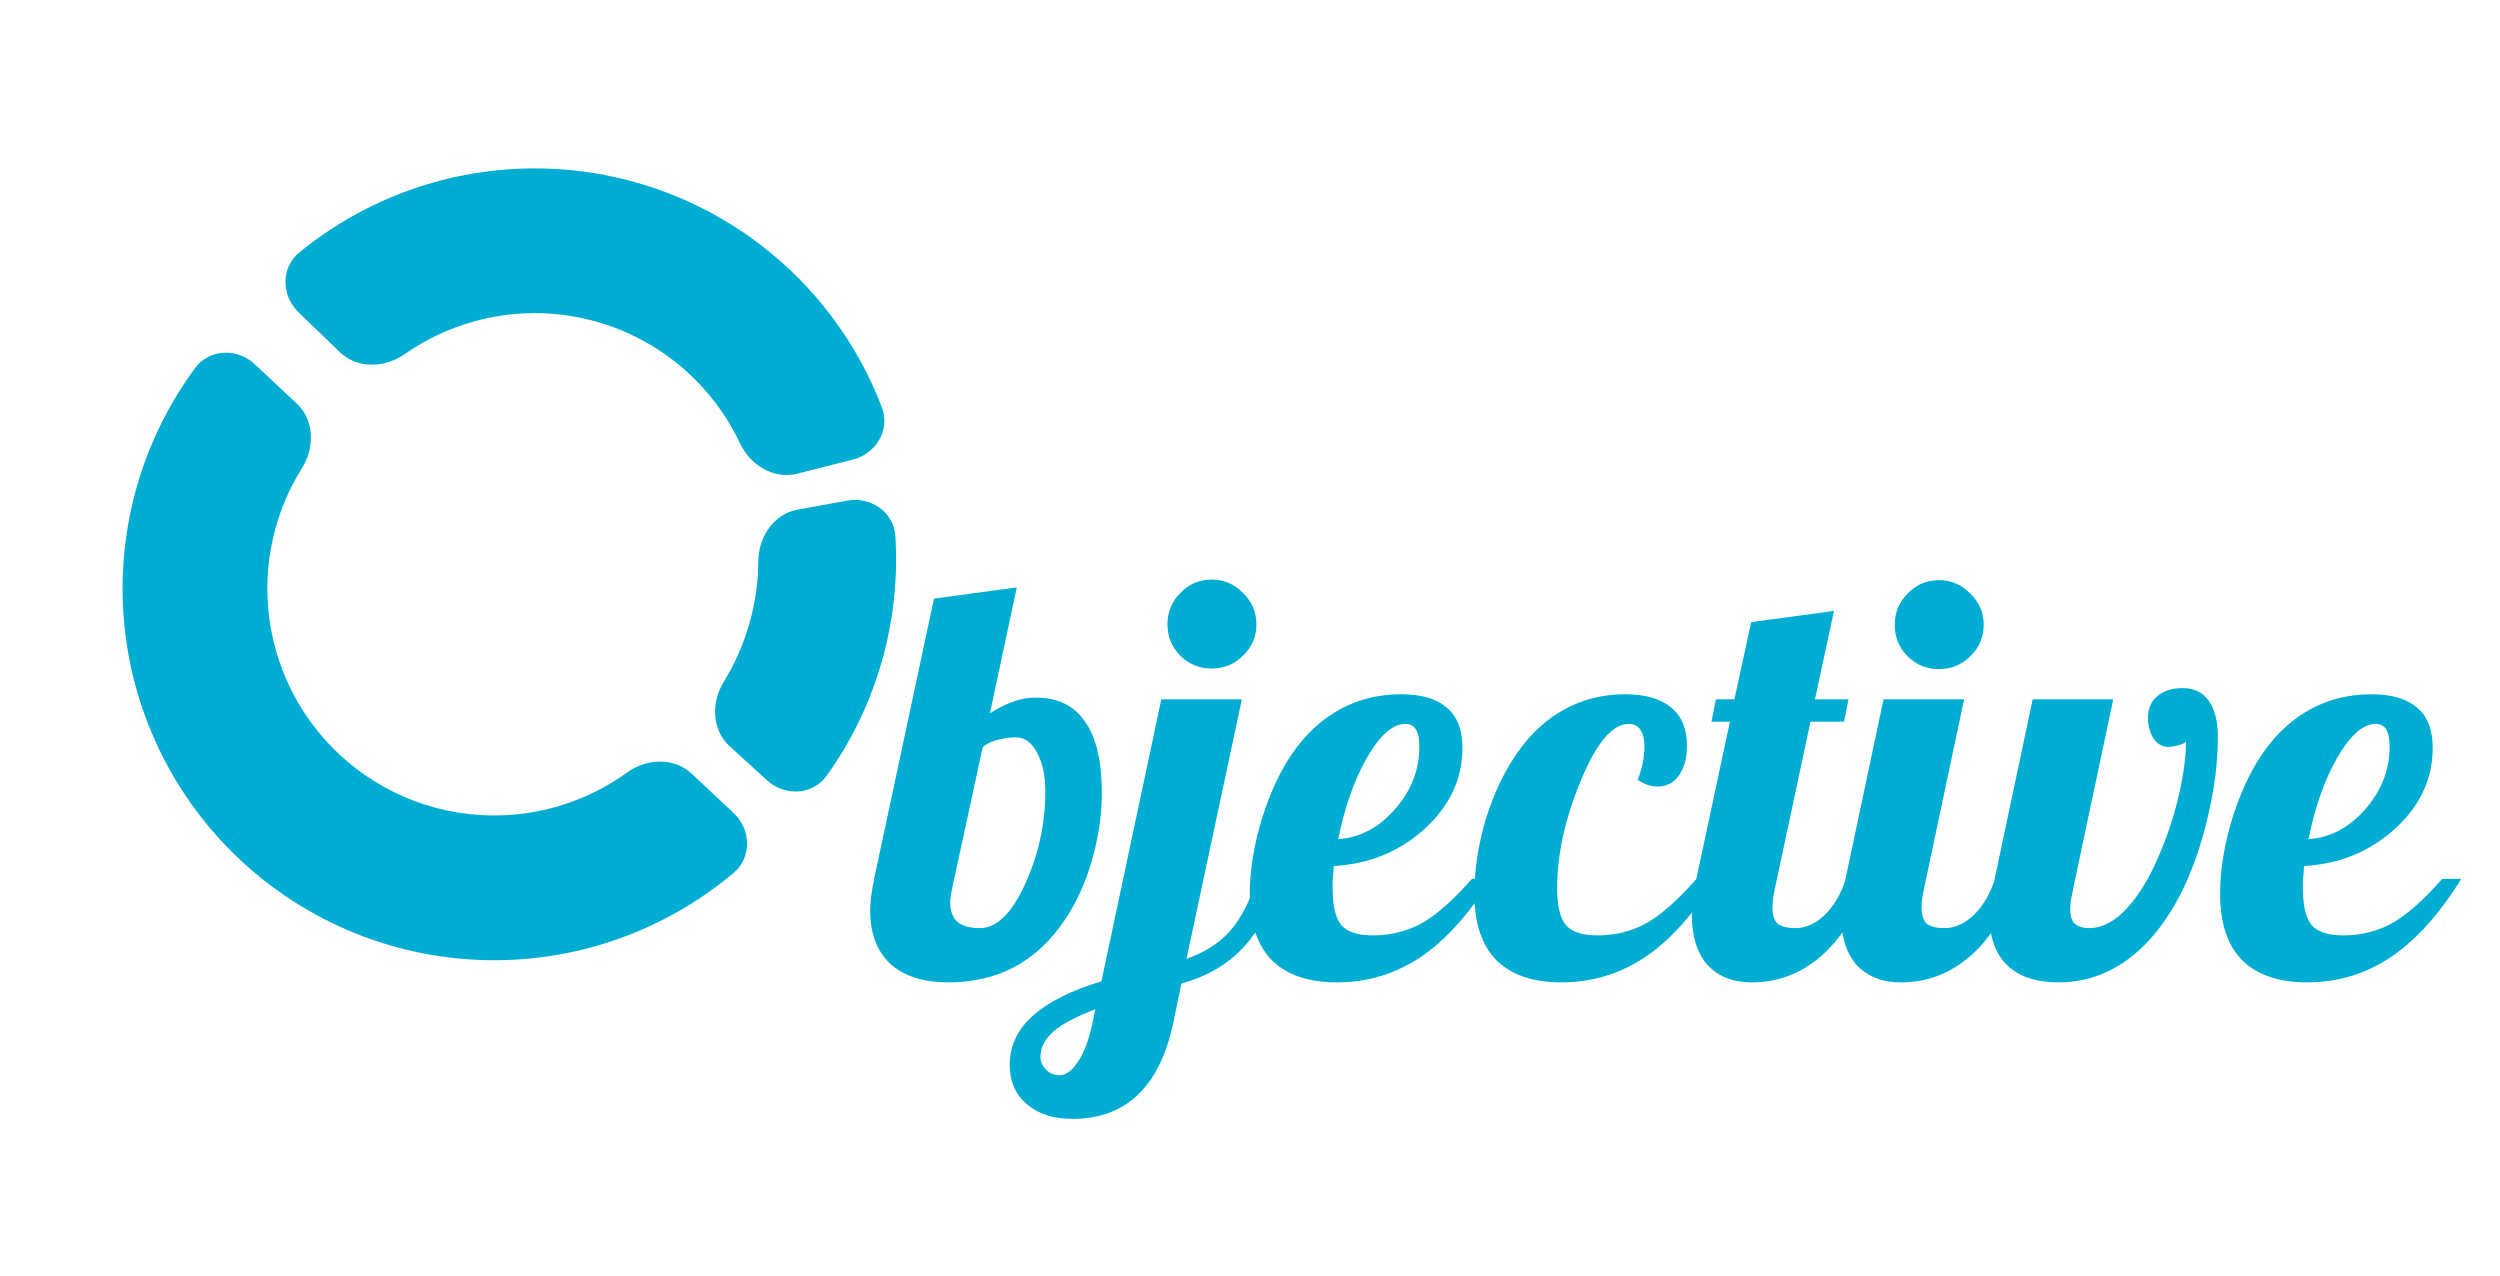 <svg width="286" height="146" viewBox="0 0 286 146" fill="none" xmlns="http://www.w3.org/2000/svg">
<g filter="url(#filter0_d_8_2)">
<path d="M108.512 108.384C105.653 108.384 103.435 107.68 101.856 106.272C100.32 104.821 99.552 102.795 99.552 100.192C99.552 99.595 99.595 98.997 99.68 98.4C99.765 97.803 99.872 97.184 100 96.544L106.848 64.48L116.32 63.2L113.248 77.6C114.272 76.96 115.168 76.512 115.936 76.256C116.747 75.957 117.6 75.808 118.496 75.808C121.013 75.808 122.891 76.725 124.128 78.56C125.408 80.352 126.048 83.083 126.048 86.752C126.048 89.269 125.664 91.851 124.896 94.496C124.128 97.141 123.061 99.445 121.696 101.408C120.117 103.712 118.219 105.461 116 106.656C113.781 107.808 111.285 108.384 108.512 108.384ZM108.704 99.232C108.704 100.213 108.981 100.96 109.536 101.472C110.133 101.941 110.987 102.176 112.096 102.176C114.016 102.176 115.744 100.491 117.28 97.12C118.816 93.749 119.584 90.208 119.584 86.496C119.584 84.704 119.264 83.232 118.624 82.08C118.027 80.928 117.216 80.352 116.192 80.352C115.509 80.352 114.784 80.459 114.016 80.672C113.248 80.885 112.715 81.163 112.416 81.504L108.896 97.76C108.853 98.016 108.811 98.272 108.768 98.528C108.725 98.784 108.704 99.019 108.704 99.232ZM143.734 67.424C143.734 68.832 143.222 70.027 142.198 71.008C141.216 71.989 140.022 72.48 138.614 72.48C137.206 72.48 136.011 71.989 135.03 71.008C134.048 70.027 133.558 68.832 133.558 67.424C133.558 66.016 134.048 64.821 135.03 63.84C136.011 62.816 137.206 62.304 138.614 62.304C140.022 62.304 141.216 62.816 142.198 63.84C143.222 64.821 143.734 66.016 143.734 67.424ZM115.509 117.792C115.509 115.659 116.384 113.803 118.133 112.224C119.883 110.645 122.507 109.323 126.005 108.256L132.854 76H142.07L135.734 105.696C137.867 104.928 139.531 103.861 140.726 102.496C141.963 101.088 142.987 99.104 143.798 96.544H146.486C145.504 99.787 144.096 102.389 142.262 104.352C140.47 106.315 138.102 107.701 135.158 108.512L134.198 113.12C133.43 116.704 132.086 119.413 130.166 121.248C128.245 123.083 125.749 124 122.677 124C120.501 124 118.773 123.445 117.493 122.336C116.171 121.227 115.509 119.712 115.509 117.792ZM125.301 111.456C123.168 112.267 121.589 113.099 120.565 113.952C119.541 114.848 119.03 115.829 119.03 116.896C119.03 117.451 119.243 117.941 119.669 118.368C120.096 118.795 120.608 119.008 121.205 119.008C121.931 119.008 122.635 118.496 123.317 117.472C124 116.448 124.533 115.061 124.917 113.312L125.301 111.456ZM167.301 81.568C167.301 85.109 165.85 88.203 162.949 90.848C160.047 93.451 156.591 94.859 152.581 95.072C152.538 95.797 152.495 96.352 152.453 96.736C152.453 97.077 152.453 97.376 152.453 97.632C152.453 99.595 152.773 100.981 153.413 101.792C154.095 102.603 155.311 103.008 157.061 103.008C159.066 103.008 160.901 102.56 162.565 101.664C164.271 100.725 166.213 99.019 168.389 96.544H170.565C168.09 100.555 165.402 103.541 162.501 105.504C159.599 107.424 156.421 108.384 152.965 108.384C149.679 108.384 147.183 107.531 145.477 105.824C143.812 104.117 142.98 101.579 142.98 98.208C142.98 95.776 143.364 93.195 144.133 90.464C144.901 87.733 145.925 85.301 147.205 83.168C148.783 80.608 150.661 78.688 152.837 77.408C155.055 76.085 157.53 75.424 160.26 75.424C162.607 75.424 164.357 75.936 165.509 76.96C166.703 77.941 167.301 79.477 167.301 81.568ZM160.773 78.816C159.322 78.816 157.85 80.117 156.357 82.72C154.906 85.28 153.818 88.373 153.093 92C155.567 91.829 157.722 90.699 159.557 88.608C161.434 86.475 162.373 84.085 162.373 81.44C162.373 80.544 162.245 79.883 161.989 79.456C161.733 79.029 161.327 78.816 160.773 78.816ZM192.988 81.312C192.988 82.763 192.668 83.915 192.028 84.768C191.431 85.579 190.62 85.984 189.596 85.984C189.255 85.984 188.892 85.92 188.508 85.792C188.124 85.664 187.74 85.472 187.356 85.216C187.612 84.533 187.804 83.872 187.932 83.232C188.06 82.592 188.124 81.995 188.124 81.44C188.124 80.587 187.975 79.947 187.676 79.52C187.377 79.051 186.929 78.816 186.332 78.816C184.455 78.816 182.62 80.992 180.828 85.344C179.036 89.653 178.14 93.749 178.14 97.632C178.14 99.595 178.46 100.981 179.1 101.792C179.783 102.603 180.999 103.008 182.748 103.008C184.753 103.008 186.588 102.56 188.252 101.664C189.959 100.725 191.9 99.019 194.076 96.544H196.252C193.777 100.555 191.089 103.541 188.188 105.504C185.287 107.424 182.108 108.384 178.652 108.384C175.367 108.384 172.871 107.531 171.164 105.824C169.5 104.117 168.668 101.579 168.668 98.208C168.668 95.776 169.031 93.195 169.756 90.464C170.524 87.733 171.569 85.301 172.892 83.168C174.471 80.608 176.348 78.688 178.524 77.408C180.743 76.085 183.196 75.424 185.884 75.424C188.231 75.424 190.001 75.936 191.196 76.96C192.391 77.941 192.988 79.392 192.988 81.312ZM196.303 76H198.415L200.335 67.168L209.807 65.888L207.631 76H211.471L210.958 78.56H207.119L203.023 97.76C202.937 98.144 202.873 98.507 202.831 98.848C202.788 99.147 202.767 99.467 202.767 99.808C202.767 100.661 202.959 101.28 203.343 101.664C203.769 102.005 204.452 102.176 205.391 102.176C206.585 102.176 207.716 101.664 208.783 100.64C209.849 99.573 210.639 98.208 211.151 96.544H213.839C212.473 100.427 210.639 103.371 208.335 105.376C206.031 107.381 203.385 108.384 200.399 108.384C198.265 108.384 196.58 107.723 195.343 106.4C194.148 105.035 193.55 103.136 193.55 100.704C193.55 100.149 193.593 99.531 193.678 98.848C193.764 98.123 193.892 97.355 194.062 96.544L197.903 78.56H195.791L196.303 76ZM226.933 67.488C226.933 68.896 226.421 70.091 225.397 71.072C224.416 72.053 223.221 72.544 221.813 72.544C220.405 72.544 219.21 72.053 218.229 71.072C217.248 70.091 216.757 68.896 216.757 67.488C216.757 66.08 217.248 64.885 218.229 63.904C219.21 62.88 220.405 62.368 221.813 62.368C223.221 62.368 224.416 62.88 225.397 63.904C226.421 64.885 226.933 66.08 226.933 67.488ZM210.613 100.704C210.613 100.149 210.656 99.531 210.741 98.848C210.826 98.123 210.954 97.355 211.125 96.544L215.477 76H224.693L220.085 97.76C220 98.144 219.936 98.507 219.893 98.848C219.85 99.147 219.829 99.467 219.829 99.808C219.829 100.661 220.021 101.28 220.405 101.664C220.832 102.005 221.514 102.176 222.453 102.176C223.648 102.176 224.778 101.664 225.845 100.64C226.912 99.573 227.701 98.208 228.213 96.544H230.901C229.536 100.427 227.701 103.371 225.397 105.376C223.093 107.381 220.448 108.384 217.461 108.384C215.328 108.384 213.642 107.723 212.405 106.4C211.21 105.035 210.613 103.136 210.613 100.704ZM248.028 81.44C247.345 81.44 246.79 81.12 246.364 80.48C245.937 79.797 245.724 79.029 245.724 78.176C245.724 77.109 246.065 76.277 246.748 75.68C247.473 75.04 248.454 74.72 249.692 74.72C251.014 74.72 252.017 75.211 252.7 76.192C253.382 77.173 253.724 78.539 253.724 80.288C253.724 83.189 253.34 86.24 252.572 89.44C251.846 92.597 250.844 95.477 249.564 98.08C247.857 101.451 245.809 104.011 243.42 105.76C241.03 107.509 238.385 108.384 235.484 108.384C232.966 108.384 231.025 107.744 229.66 106.464C228.294 105.141 227.611 103.264 227.611 100.832C227.611 100.363 227.654 99.872 227.739 99.36C227.782 98.805 227.846 98.272 227.931 97.76L232.54 76H241.756L237.148 97.76C237.062 98.229 236.977 98.677 236.892 99.104C236.849 99.488 236.828 99.808 236.828 100.064C236.828 100.747 236.998 101.28 237.34 101.664C237.724 102.005 238.278 102.176 239.004 102.176C240.497 102.176 241.948 101.408 243.356 99.872C244.806 98.293 246.108 96.075 247.26 93.216C248.113 91.168 248.796 89.013 249.308 86.752C249.82 84.491 250.076 82.507 250.076 80.8C249.99 80.971 249.713 81.12 249.244 81.248C248.817 81.376 248.412 81.44 248.028 81.44ZM278.301 81.568C278.301 85.109 276.85 88.203 273.949 90.848C271.047 93.451 267.591 94.859 263.581 95.072C263.538 95.797 263.495 96.352 263.453 96.736C263.453 97.077 263.453 97.376 263.453 97.632C263.453 99.595 263.773 100.981 264.413 101.792C265.095 102.603 266.311 103.008 268.061 103.008C270.066 103.008 271.901 102.56 273.565 101.664C275.271 100.725 277.213 99.019 279.389 96.544H281.565C279.09 100.555 276.402 103.541 273.501 105.504C270.599 107.424 267.421 108.384 263.965 108.384C260.679 108.384 258.183 107.531 256.477 105.824C254.812 104.117 253.98 101.579 253.98 98.208C253.98 95.776 254.364 93.195 255.133 90.464C255.901 87.733 256.925 85.301 258.205 83.168C259.783 80.608 261.661 78.688 263.837 77.408C266.055 76.085 268.53 75.424 271.26 75.424C273.607 75.424 275.357 75.936 276.509 76.96C277.703 77.941 278.301 79.477 278.301 81.568ZM271.773 78.816C270.322 78.816 268.85 80.117 267.357 82.72C265.906 85.28 264.818 88.373 264.093 92C266.567 91.829 268.722 90.699 270.557 88.608C272.434 86.475 273.373 84.085 273.373 81.44C273.373 80.544 273.245 79.883 272.989 79.456C272.733 79.029 272.327 78.816 271.773 78.816Z" fill="#00ADD2"/>
<path d="M34.167 31.741C32.179 29.825 32.105 26.633 34.241 24.883C38.784 21.163 44.063 18.413 49.754 16.825C57.055 14.789 64.769 14.741 72.095 16.688C79.421 18.635 86.093 22.505 91.42 27.898C95.572 32.1 98.789 37.109 100.886 42.594C101.872 45.173 100.223 47.907 97.546 48.583L91.184 50.191C88.507 50.868 85.831 49.214 84.654 46.716C83.406 44.067 81.713 41.637 79.638 39.536C76.386 36.245 72.313 33.882 67.841 32.694C63.369 31.505 58.661 31.534 54.203 32.777C51.359 33.571 48.684 34.84 46.285 36.52C44.024 38.105 40.88 38.211 38.891 36.295L34.167 31.741Z" fill="#00ADD2"/>
<path d="M83.907 88.99C85.922 90.879 86.042 94.07 83.93 95.849C76.663 101.973 67.508 105.518 57.914 105.829C46.644 106.194 35.692 102.068 27.465 94.358C19.238 86.648 14.411 75.985 14.045 64.716C13.734 55.121 16.679 45.756 22.319 38.108C23.958 35.885 27.15 35.798 29.165 37.686L33.952 42.173C35.967 44.061 36.02 47.207 34.552 49.546C31.827 53.89 30.429 58.979 30.598 64.179C30.821 71.058 33.767 77.567 38.789 82.274C43.812 86.981 50.498 89.5 57.377 89.277C62.577 89.108 67.565 87.383 71.724 84.382C73.963 82.766 77.105 82.615 79.12 84.504L83.907 88.99Z" fill="#00ADD2"/>
<path d="M87.736 85.257C89.778 87.117 92.968 86.984 94.575 84.738C97.394 80.798 99.526 76.395 100.867 71.714C102.209 67.034 102.733 62.17 102.43 57.335C102.256 54.579 99.621 52.776 96.905 53.271L91.24 54.304C88.523 54.8 86.772 57.414 86.754 60.175C86.738 62.602 86.392 65.024 85.719 67.372C85.046 69.72 84.056 71.958 82.784 74.025C81.337 76.376 81.437 79.521 83.478 81.38L87.736 85.257Z" fill="#00ADD2"/>
</g>
<defs>
<filter id="filter0_d_8_2" x="10.023" y="15.262" width="275.542" height="116.738" filterUnits="userSpaceOnUse" color-interpolation-filters="sRGB">
<feFlood flood-opacity="0" result="BackgroundImageFix"/>
<feColorMatrix in="SourceAlpha" type="matrix" values="0 0 0 0 0 0 0 0 0 0 0 0 0 0 0 0 0 0 127 0" result="hardAlpha"/>
<feOffset dy="4"/>
<feGaussianBlur stdDeviation="2"/>
<feComposite in2="hardAlpha" operator="out"/>
<feColorMatrix type="matrix" values="0 0 0 0 0 0 0 0 0 0 0 0 0 0 0 0 0 0 0.2 0"/>
<feBlend mode="normal" in2="BackgroundImageFix" result="effect1_dropShadow_8_2"/>
<feBlend mode="normal" in="SourceGraphic" in2="effect1_dropShadow_8_2" result="shape"/>
</filter>
</defs>
</svg>
